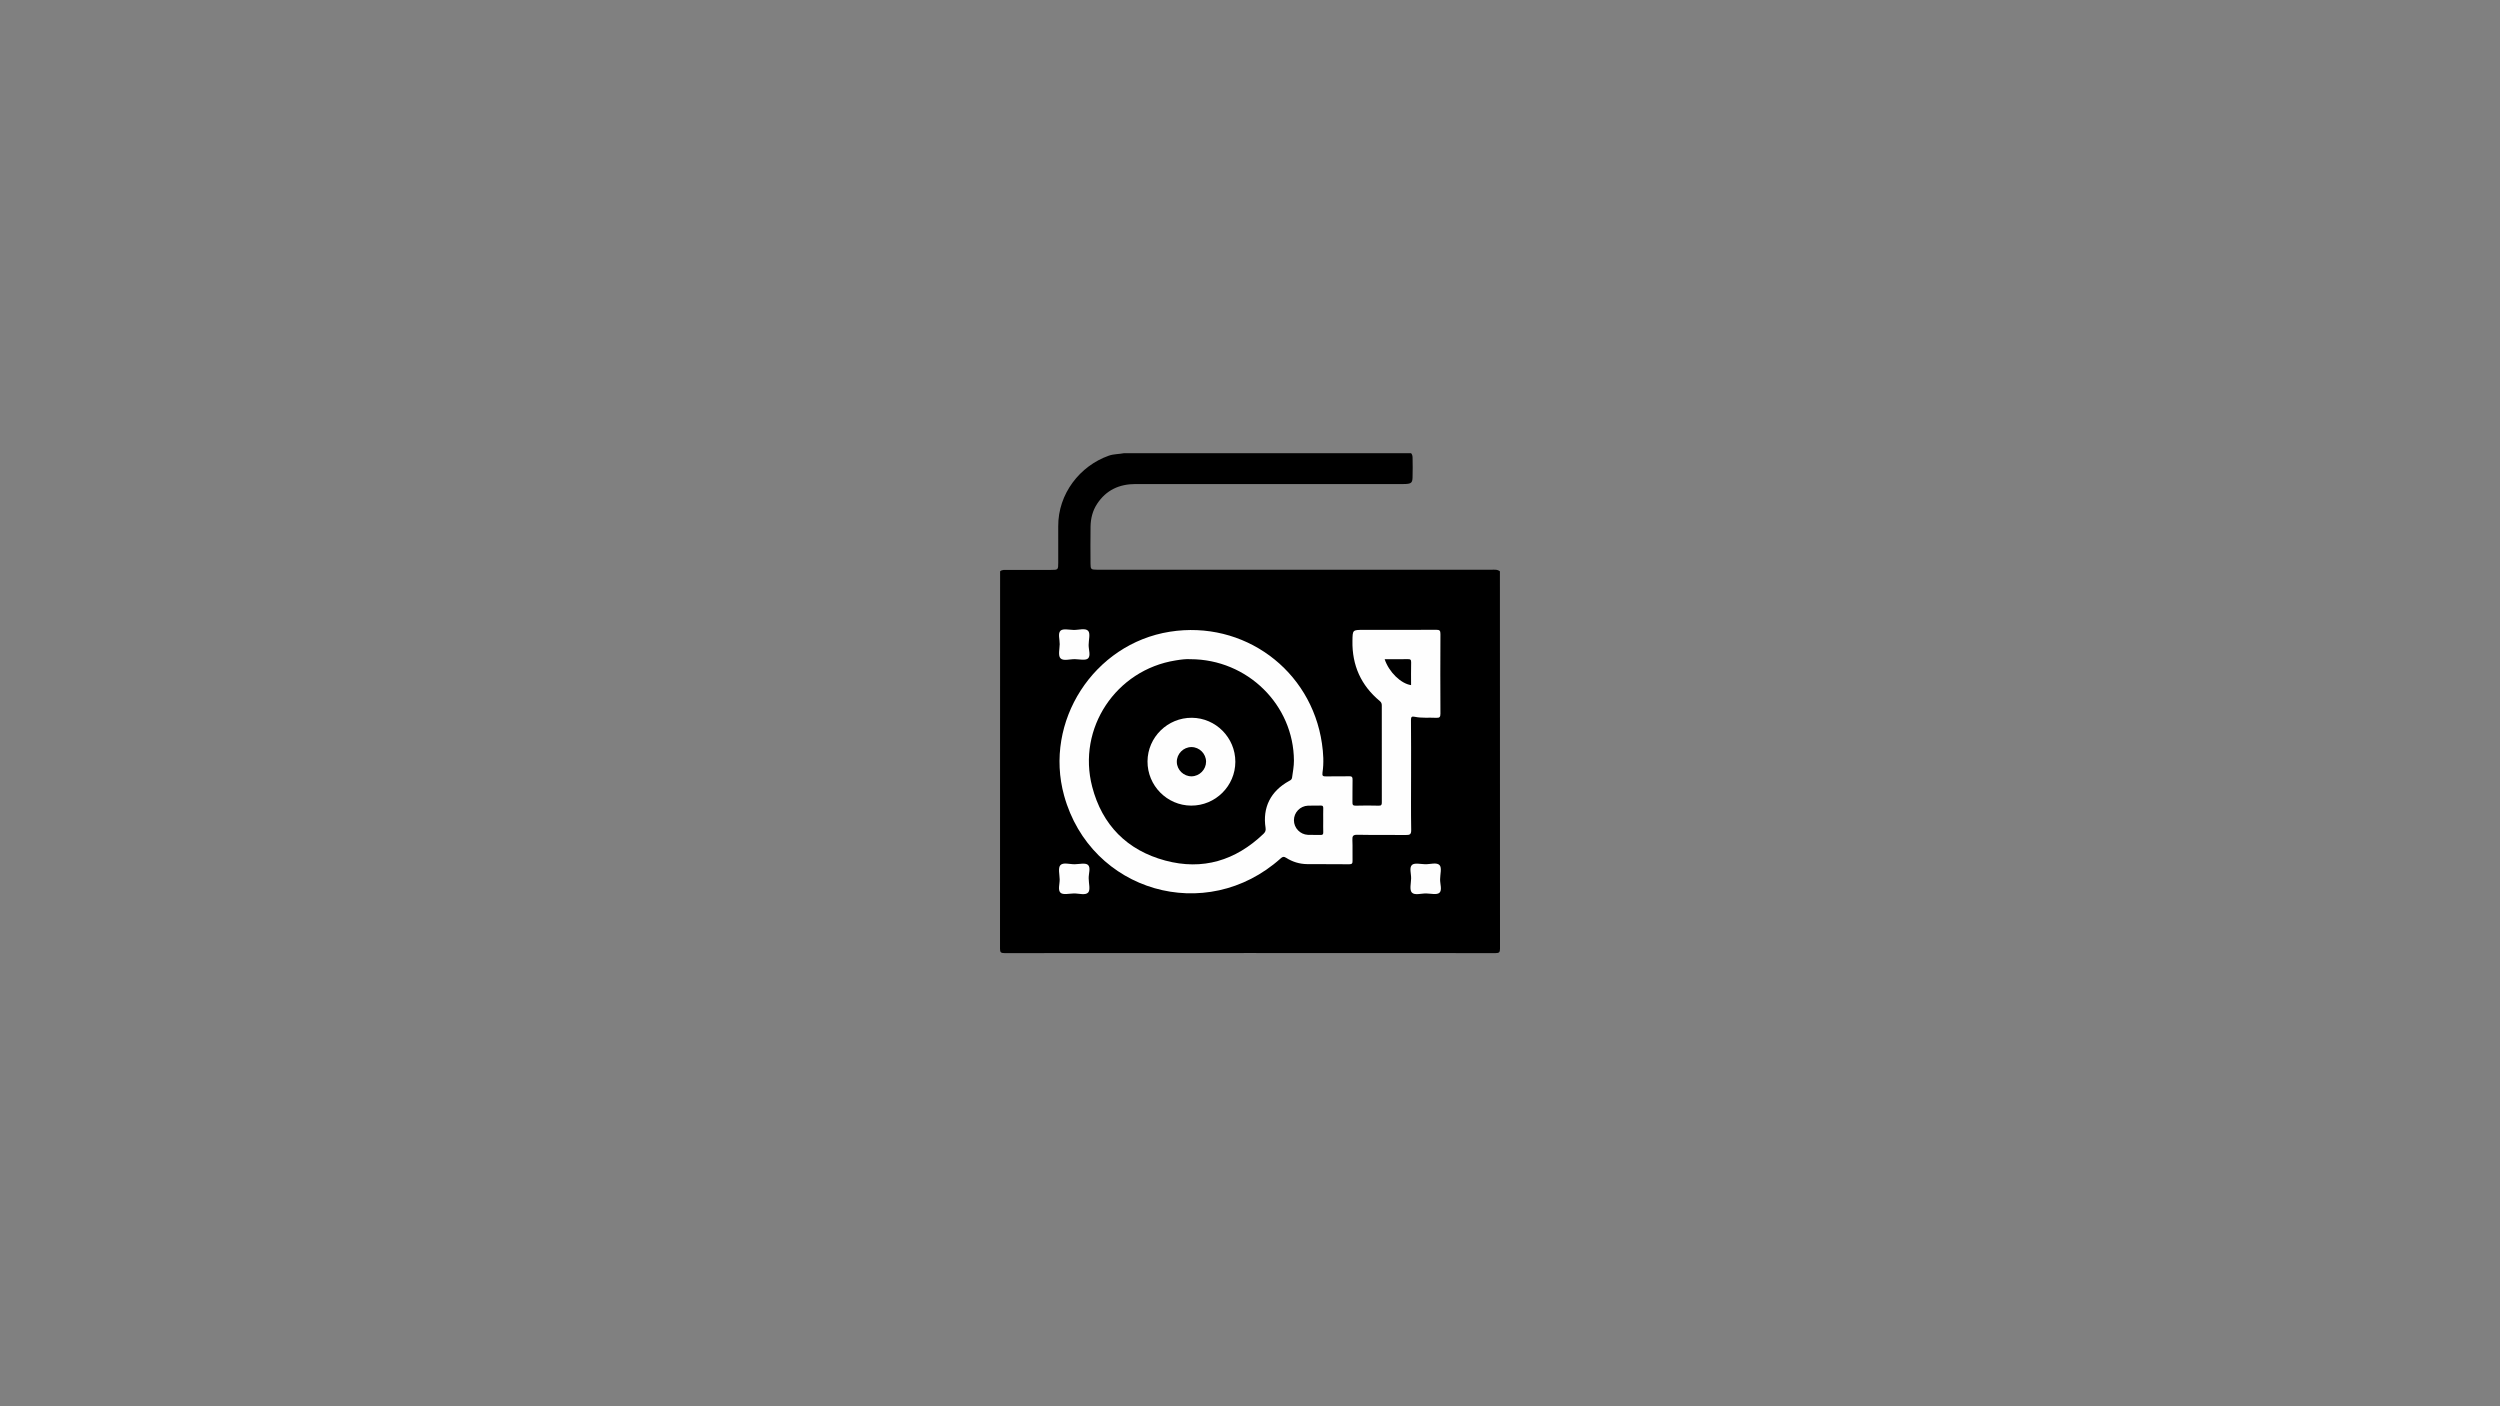 <?xml version="1.0" encoding="utf-8"?>
<!-- Generator: Adobe Illustrator 26.3.1, SVG Export Plug-In . SVG Version: 6.00 Build 0)  -->
<svg version="1.1" id="Calque_1" xmlns="http://www.w3.org/2000/svg" xmlns:xlink="http://www.w3.org/1999/xlink" x="0px" y="0px"
	 viewBox="0 0 1920 1080" style="enable-background:new 0 0 1920 1080;" xml:space="preserve">
<rect x="0" y="0" width="1920" height="1080" fill="#808080" stroke="none"/>
<style type="text/css">
	.st0{fill:#FEFEFE;}
</style>
<g>
	<path d="M1151.93,438.78c0,96.59-0.01,193.18,0.07,289.77c0,2.81-0.63,3.45-3.44,3.44c-125.7-0.08-251.41-0.08-377.11,0
		c-2.81,0-3.45-0.63-3.44-3.44c0.08-96.59,0.07-193.18,0.07-289.77c1.59-1.37,3.53-1.06,5.37-1.07c11.24-0.03,22.48-0.01,33.72-0.02
		c5.5,0,5.55-0.06,5.56-5.71c0.01-9.24,0.05-18.48-0.01-27.73c-0.16-25.09,16.67-46.45,38.85-54.29c3.8-1.34,7.84-1.13,11.72-1.92
		c73.47,0,146.95,0,220.42,0c0.9,0.99,1.13,2.21,1.15,3.48c0.09,5.12,0.16,10.24-0.02,15.36c-0.13,3.69-1.07,4.54-4.77,4.8
		c-1.74,0.12-3.5,0.06-5.24,0.06c-67.57,0-135.14,0-202.71,0c-12.5,0-22.6,4.64-29.57,15.27c-3.45,5.27-4.9,11.21-5,17.42
		c-0.15,9.49-0.07,18.98-0.03,28.48c0.02,4.25,0.4,4.61,4.81,4.63c12.24,0.05,24.48,0.02,36.72,0.02c88.55,0,177.11,0,265.66,0.02
		C1147.15,437.6,1149.75,437.04,1151.93,438.78z"/>
	<path class="st0" d="M1083.7,595.75c0,13.87-0.15,27.74,0.1,41.6c0.06,3.48-1.03,3.98-4.13,3.93c-12.37-0.18-24.74,0.09-37.1-0.18
		c-3.49-0.08-4.08,1.03-3.93,4.13c0.25,5.24-0.01,10.49,0.11,15.74c0.05,1.98-0.3,2.81-2.58,2.78c-10.74-0.13-21.49-0.01-32.23-0.11
		c-5.86-0.05-11.35-1.74-16.26-4.89c-1.75-1.12-2.65-0.81-4.07,0.46c-57.28,51.37-145.91,25.72-166.35-48.11
		c-15.77-56.96,22.71-116.66,81.16-125.93c56.63-8.98,108.63,29.19,116.84,85.84c1.08,7.43,1.55,14.93,0.41,22.41
		c-0.38,2.48,0.43,2.9,2.68,2.85c5.87-0.15,11.75,0.09,17.61-0.12c2.44-0.09,2.87,0.74,2.81,2.94c-0.16,5.62,0.02,11.24-0.09,16.86
		c-0.04,1.95,0.23,2.88,2.55,2.81c5.87-0.18,11.74-0.16,17.61,0c2.11,0.06,2.41-0.74,2.4-2.57c-0.05-24.74-0.04-49.48-0.02-74.21
		c0-1.43-0.23-2.49-1.48-3.53c-14.48-12.01-21.4-27.47-21.06-46.27c0.15-8.42,0.03-8.43,8.48-8.43c18.62,0,37.23,0.06,55.85-0.07
		c2.65-0.02,3.26,0.66,3.24,3.27c-0.12,20.36-0.12,40.73,0,61.09c0.02,2.65-0.65,3.38-3.28,3.24c-5.48-0.3-11.01,0.36-16.44-0.78
		c-2.26-0.47-2.93,0.03-2.91,2.49C1083.77,567.26,1083.7,581.51,1083.7,595.75z"/>
	<path class="st0" d="M836.07,495.3c-0.06,3.57,1.76,8.33-0.46,10.38c-1.92,1.76-6.62,0.62-10.09,0.55
		c-3.83-0.08-8.93,1.65-11.1-0.69c-1.89-2.03-0.65-7.09-0.57-10.81c0.07-3.58-1.57-8.33,0.66-10.38c1.92-1.77,6.62-0.62,10.09-0.55
		c3.83,0.08,8.94-1.65,11.1,0.69C837.54,486.5,836.07,491.58,836.07,495.3z"/>
	<path class="st0" d="M836.11,674.61c0,3.73,1.47,8.77-0.39,10.84c-2.14,2.38-7.26,0.63-11.08,0.72c-3.47,0.08-8.15,1.25-10.12-0.51
		c-2.28-2.03-0.6-6.79-0.69-10.36c-0.09-3.72-1.35-8.76,0.53-10.84c2.16-2.38,7.26-0.63,11.09-0.72c3.47-0.08,8.15-1.25,10.12,0.51
		C837.85,666.27,835.99,671.04,836.11,674.61z"/>
	<path class="st0" d="M1106,675.28c-0.1,3.57,1.74,8.33-0.52,10.37c-1.96,1.76-6.64,0.6-10.11,0.52c-3.82-0.09-8.93,1.65-11.09-0.72
		c-1.89-2.06-0.63-7.11-0.54-10.83c0.09-3.57-1.59-8.33,0.68-10.37c1.96-1.76,6.64-0.6,10.11-0.52c3.82,0.09,8.94-1.65,11.08,0.72
		C1107.47,666.5,1106,671.55,1106,675.28z"/>
	<path d="M914.19,506.26c43.96,0.07,79.35,35.17,79.55,77.93c0.02,4.4-0.85,8.68-1.43,13c-0.21,1.57-1.2,2-2.29,2.6
		c-14.16,7.79-20.51,20.37-18.05,36.08c0.31,2.01-0.29,3.26-1.66,4.56c-21.43,20.46-46.66,28.19-75.38,20.48
		c-29.34-7.88-48.48-27.3-56.12-56.65c-11.7-44.93,18.24-89.75,64.04-97.06C906.9,506.54,911.02,506.01,914.19,506.26z"/>
	<path d="M1016.23,630.17c0,2.99-0.08,5.98,0.03,8.96c0.06,1.61-0.41,2.18-2.08,2.11c-3.23-0.13-6.48,0.08-9.71-0.08
		c-6.04-0.3-10.74-5.31-10.73-11.23c0.01-5.93,4.72-10.9,10.78-11.18c3.23-0.15,6.47,0.06,9.71-0.08c1.73-0.07,2.08,0.61,2.03,2.16
		C1016.16,623.95,1016.23,627.06,1016.23,630.17z"/>
	<path d="M1063.42,506.26c6.11,0,11.96,0.06,17.8-0.04c1.85-0.03,2.59,0.35,2.54,2.41c-0.15,5.84-0.05,11.69-0.05,17.54
		C1075.9,525.07,1066.66,516.11,1063.42,506.26z"/>
	<path class="st0" d="M914.84,618.71c-18.57-0.08-33.66-15.37-33.55-34c0.11-18.54,15.46-33.61,34.09-33.46
		c18.41,0.15,33.4,15.34,33.36,33.81C948.71,603.65,933.46,618.78,914.84,618.71z"/>
	<path d="M915.17,596.22c-6.08,0.08-11.25-4.91-11.38-10.99c-0.13-6.23,5.04-11.5,11.27-11.48c6.08,0.02,11.17,5.1,11.2,11.18
		C926.28,591.01,921.25,596.13,915.17,596.22z"/>
</g>
</svg>
